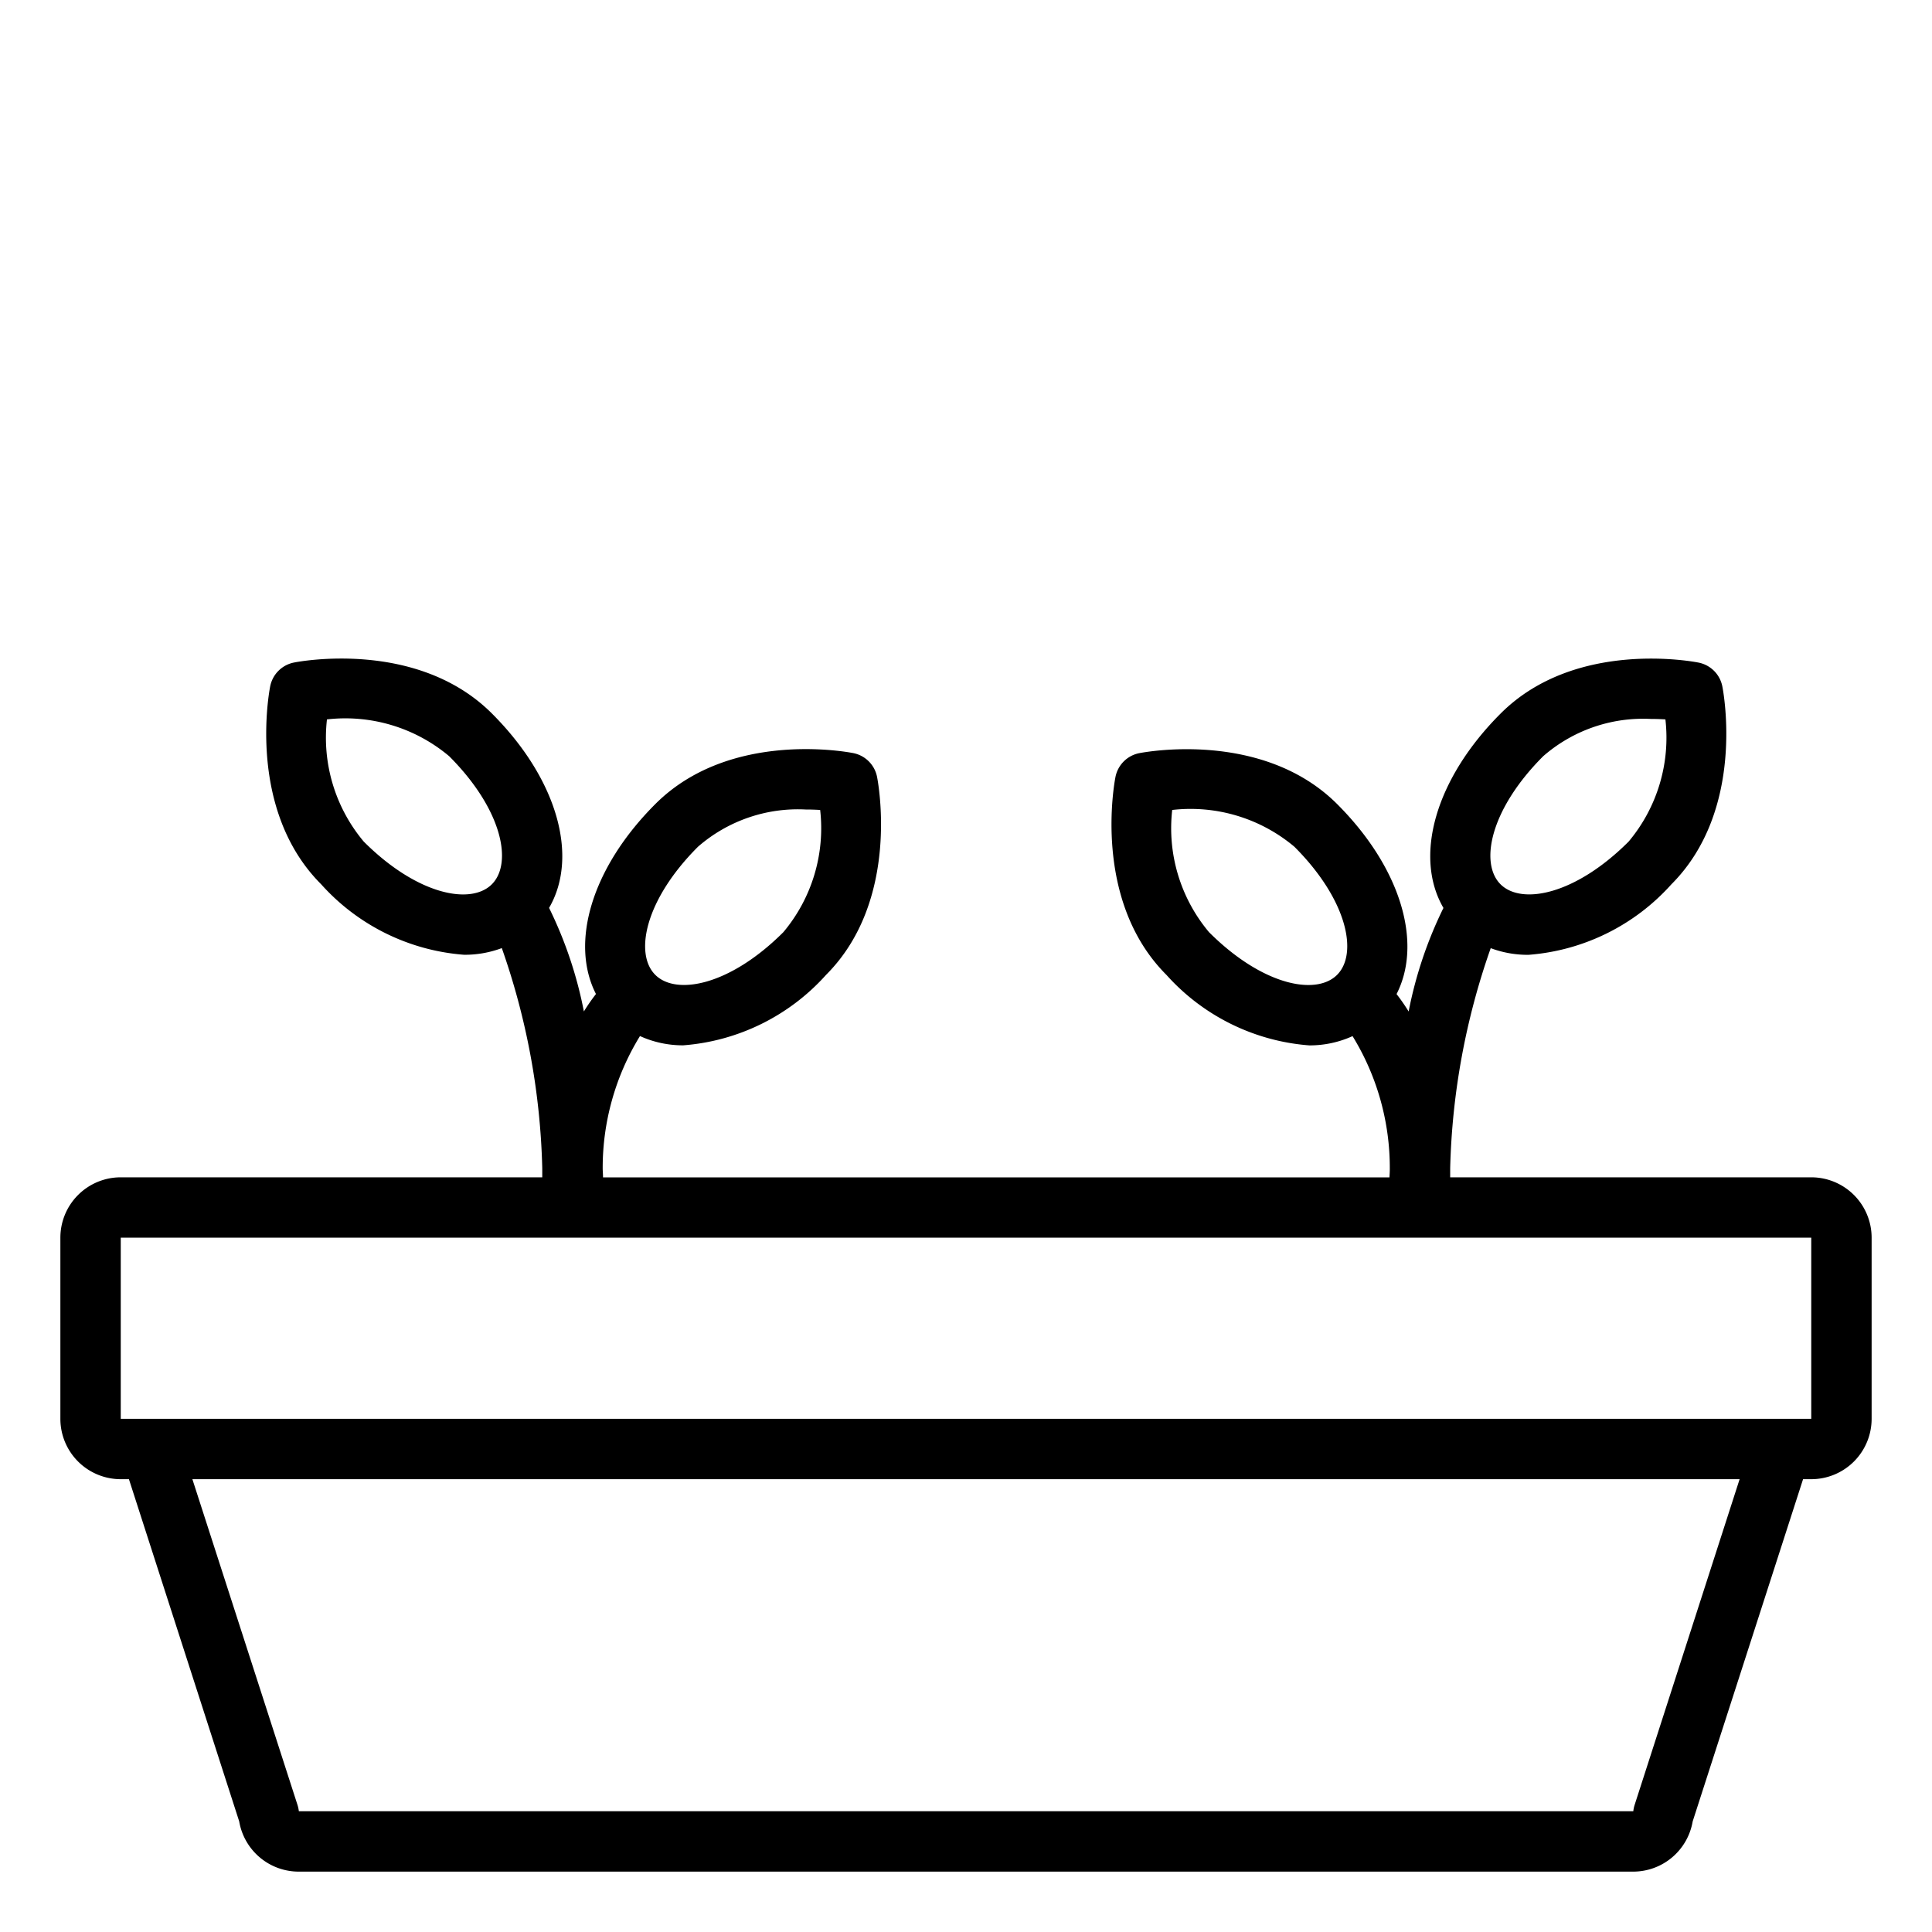 <svg xmlns="http://www.w3.org/2000/svg" viewBox="0 0 64 64" x="0px" y="0px"><g data-name="Plant"><path d="M60,39H48.039c0-.1,0-.192,0-.3a23.657,23.657,0,0,1,1.343-7.291,3.5,3.5,0,0,0,1.249.221,7.073,7.073,0,0,0,4.735-2.335c2.471-2.471,1.721-6.395,1.688-6.561a1,1,0,0,0-.784-.784c-.166-.033-4.09-.785-6.561,1.688-2.17,2.17-2.882,4.739-1.893,6.439a13.679,13.679,0,0,0-1.153,3.43,6.557,6.557,0,0,0-.4-.577c.868-1.7.143-4.183-1.966-6.292-2.472-2.471-6.393-1.72-6.561-1.688a1,1,0,0,0-.784.784c-.033.166-.783,4.09,1.688,6.561a7.073,7.073,0,0,0,4.735,2.335,3.434,3.434,0,0,0,1.43-.307,8.337,8.337,0,0,1,1.234,4.406c0,.1-.007.183-.011.273H19.976c0-.09-.007-.173-.011-.273A8.337,8.337,0,0,1,21.2,34.321a3.434,3.434,0,0,0,1.43.307,7.073,7.073,0,0,0,4.735-2.335c2.471-2.471,1.721-6.395,1.688-6.561a1,1,0,0,0-.784-.784c-.167-.033-4.09-.785-6.561,1.688-2.109,2.109-2.834,4.592-1.966,6.292a6.557,6.557,0,0,0-.4.577,13.679,13.679,0,0,0-1.153-3.43c.989-1.7.277-4.269-1.893-6.439-2.471-2.472-6.394-1.721-6.561-1.688a1,1,0,0,0-.784.784c-.033.166-.783,4.09,1.688,6.561a7.073,7.073,0,0,0,4.735,2.335,3.5,3.5,0,0,0,1.249-.221A23.657,23.657,0,0,1,17.963,38.7c0,.11,0,.2,0,.3H4a2,2,0,0,0-2,2v6a2,2,0,0,0,2,2h.271L7.924,60.337A2,2,0,0,0,9.9,62H54.1a2,2,0,0,0,1.972-1.663L59.729,49H60a2,2,0,0,0,2-2V41A2,2,0,0,0,60,39ZM51.121,25.05a5.036,5.036,0,0,1,3.568-1.234c.174,0,.335.006.48.015a5.354,5.354,0,0,1-1.219,4.048c-1.771,1.77-3.548,2.106-4.243,1.414S49.352,26.82,51.121,25.05ZM40.05,30.879a5.354,5.354,0,0,1-1.219-4.048,5.343,5.343,0,0,1,4.048,1.219c1.769,1.77,2.109,3.548,1.414,4.243S41.822,32.65,40.05,30.879ZM23.121,28.05a5.036,5.036,0,0,1,3.568-1.234c.174,0,.335.006.48.015a5.354,5.354,0,0,1-1.219,4.048c-1.772,1.771-3.548,2.106-4.243,1.414S21.352,29.82,23.121,28.05ZM12.05,27.879a5.354,5.354,0,0,1-1.219-4.048,5.342,5.342,0,0,1,4.048,1.219c1.769,1.77,2.109,3.548,1.414,4.243S13.821,29.649,12.05,27.879ZM54.146,59.8a1.084,1.084,0,0,0-.041.2H9.9a1.115,1.115,0,0,0-.042-.2L6.373,49H57.627ZM59,47H4V41H60l0,6Z"></path></g></svg>
